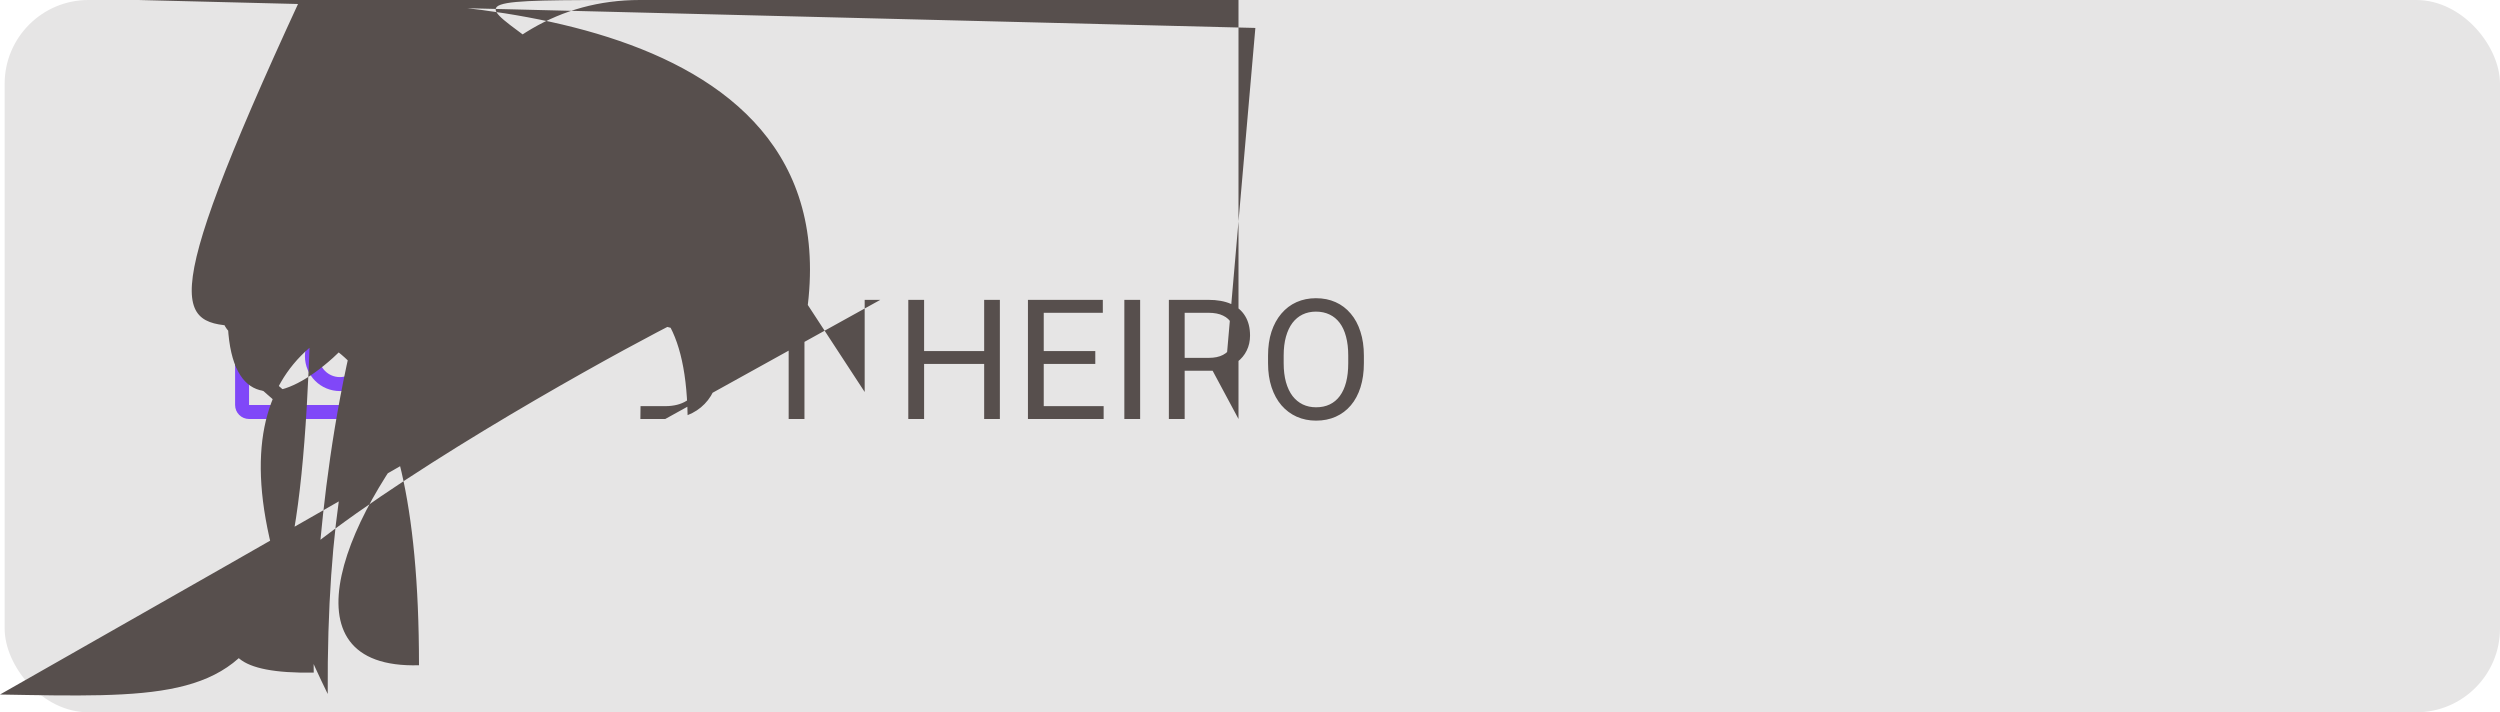 <svg width="179" height="51" viewBox="0 0 179 51" fill="none" xmlns="http://www.w3.org/2000/svg">
<rect x="0.333" width="178.667" height="51" rx="6" fill="#E6E5E5"/>
<g clip-path="url(#clip0_222_613)">
<path fill-rule="evenodd" clip-rule="evenodd" d="M16.833 22C16.833 21.448 17.281 21 17.833 21H30.833C31.386 21 31.833 21.448 31.833 22V29C31.833 29.552 31.386 30 30.833 30H17.833C17.281 30 16.833 29.552 16.833 29V22ZM30.833 22H17.833V29H30.833V22Z" fill="#8047F8"/>
<path fill-rule="evenodd" clip-rule="evenodd" d="M24.333 24C23.505 24 22.833 24.672 22.833 25.5C22.833 26.328 23.505 27 24.333 27C25.162 27 25.833 26.328 25.833 25.5C25.833 24.672 25.162 24 24.333 24ZM21.833 25.5C21.833 24.119 22.953 23 24.333 23C25.714 23 26.833 24.119 26.833 25.5C26.833 26.881 25.714 28 24.333 28C22.953 28 21.833 26.881 21.833 25.5Z" fill="#8047F8"/>
<path fill-rule="evenodd" clip-rule="evenodd" d="M26.957 21.171C27.139 20.963 27.455 20.942 27.663 21.124L31.663 24.624C31.87 24.806 31.891 25.121 31.709 25.329C31.528 25.537 31.212 25.558 31.004 25.376L27.004 21.876C26.796 21.695 26.775 21.379 26.957 21.171Z" fill="#8047F8"/>
<path fill-rule="evenodd" clip-rule="evenodd" d="M31.709 25.671C31.891 25.879 31.87 26.195 31.663 26.376L27.663 29.876C27.455 30.058 27.139 30.037 26.957 29.829C26.775 29.621 26.796 29.306 27.004 29.124L31.004 25.624C31.212 25.442 31.528 25.463 31.709 25.671Z" fill="#8047F8"/>
<path fill-rule="evenodd" clip-rule="evenodd" d="M21.709 21.171C21.891 21.379 21.87 21.695 21.663 21.876L17.663 25.376C17.455 25.558 17.139 25.537 16.957 25.329C16.775 25.121 16.796 24.806 17.004 24.624L21.004 21.124C21.212 20.942 21.528 20.963 21.709 21.171Z" fill="#8047F8"/>
<path fill-rule="evenodd" clip-rule="evenodd" d="M16.957 25.671C17.139 25.463 17.455 25.442 17.663 25.624L21.663 29.124C21.87 29.306 21.891 29.621 21.709 29.829C21.528 30.037 21.212 30.058 21.004 29.876L17.004 26.376C16.796 26.195 16.775 25.879 16.957 25.671Z" fill="#574F4D"/>
</g>
<path d="M47.632 30H45.851L45.862 29.08H47.632C48.242 29.08 48.749 28.953 49.156 28.699C49.562 28.441 49.867 28.082 50.07 27.621C50.277 27.156 50.38 26.613 50.38 25.992V25.471C50.38 24.982 50.322 24.549 50.204 24.17C50.087 23.787 4 9.902 23.465 49.689 23.203C49.462 22.938 49.185 22.736 48.857 22.6C48.532 22.463 48.159 22.395 47.737 22.395H45.816V21.469H47.737C48.296 21.469 48.806 21.562 49.267 21.75C49.728 21.934 50.124 22.201 50.456 22.553C50.792 22.9 51.05 23.322 51.23 23.818C51.409 24.311 51.499 24.865 51.499 25.482V25.992C51.499 26.609 51.409 27.166 51.23 27.662C51.05 28.154 50.79 28.574 50.45 28.922C50.114 29.27 49.708 29.537 49.232 29.725C48.759 2 9.901 48.226 30 47.632 30ZM46.454 21.469V30H45.324V21.469H46.454ZM54.411 21.469V30H53.281V21.469H54.411ZM63.031 21.469V30H61.894L57.599 23.42V30H56.468V21.469H57.599L61.911 28.066V21.469H63.031ZM70.607 25.137V26.057H65.99V25.137H70.607ZM66.165 21.469V30H65.034V21.469H66.165ZM71.591 21.469V30H70.466V21.469H71.591ZM79.021 29.08V30H74.503V29.08H79.021ZM74.732 21.469V30H73.601V21.469H74.732ZM78.423 25.137V26.057H74.503V25.137H78.423ZM78.962 21.469V22.395H74.503V21.469H78.962ZM81.634 21.469V30H80.503V21.469H81.634ZM83.691 21.469H86.515C87.156 21.469 87.697 21.566 88.138 21.762C88.583 21.957 88.921 22.246 89.152 22.629C89.386 23.008 89.503 23.475 89.503 24.029C89.503 24.42 89.423 24.777 89.263 25.102C89.107 25.422 88.88 25.695 88.583 25.922C88.29 26.145 87.939 26.311 87.529 26.42L87.212 26.543H84.558L84.546 25.623H86.55C86.956 25.623 87.294 25.553 87.564 25.412C87.833 25.268 88.036 25.074 88.173 24.832C88.31 24.59 88.378 24.322 88.378 24.029C88.378 23.701 88.314 23.414 88.185 23.168C88.056 22.922 87.853 22.732 87.575 22.6C87.302 22.463 86.948 22.395 86.515 22.395H84.822V30H83.691V21.469ZM88.677 30L86.603 26.133L87.781 26.127L89.884 2 9.903V30H88.677ZM97.654 25.465V26.004C97.654 26.645 97.573 27.219 97.413 27.727C97.253 28.234 97.023 28.666 96.722 29.021C96.421 29.377 96.06 29.648 95.638 29.836C95.22 30.023 94.751 30.117 94.232 30.117C93.728 30.117 93.265 30.023 92.843 29.836C92.425 29.648 92.062 29.377 91.753 29.021C91.448 28.666 91.212 28.234 91.044 27.727C90.876 27.219 90.792 26.645 90.792 26.004V25.465C90.792 24.824 90.874 24.252 91.038 23.748C91.206 23.24 91.443 22.809 91.747 22.453C92.052 22.094 92.413 21.82 92.831 21.633C93.253 21.445 93.716 21.352 94.22 21.352C94.74 21.352 95.208 21.445 95.626 21.633C96.048 21.82 96.409 22.094 96.71 22.453C97.015 22.809 97.247 23.24 97.407 23.748C97.572 24.252 97.654 24.824 97.654 25.465ZM96.534 26.004V25.453C96.534 24.945 96.482 24.496 96.376 24.105C96.275 23.715 96.124 23.387 95.925 23.121C95.726 22.855 95.482 22.654 95.193 22.518C94.907 22.381 94.583 22.312 94.22 22.312C93.868 22.312 93.55 22.381 93.265 22.518C92.984 22.654 92.742 22.855 92.538 23.121C92.339 23.387 92.185 23.715 92.075 24.105C91.966 24.496 91.911 24.945 91.911 25.453V26.004C91.911 26.516 91.966 26.969 92.075 27.363C92.185 27.754 92.341 28.084 92.544 28.354C92.751 28.619 92.995 28.82 93.277 28.957C93.562 29.094 93.88 29.162 94.232 29.162C94.599 29.162 94.925 29.094 95.21 28.957C95.495 28.82 95.736 28.619 95.931 28.354C96.13 28.084 96.281 27.754 96.382 27.363C96.484 26.969 96.534 26.516 96.534 26.004Z" fill="#574F4D"/>
<defs>
<clipPath id="clip0_222_613">
<rect width="16" height="16" fill="white" transform="translate(16.333 17.5)"/>
</clipPath>
</defs>
</svg>
